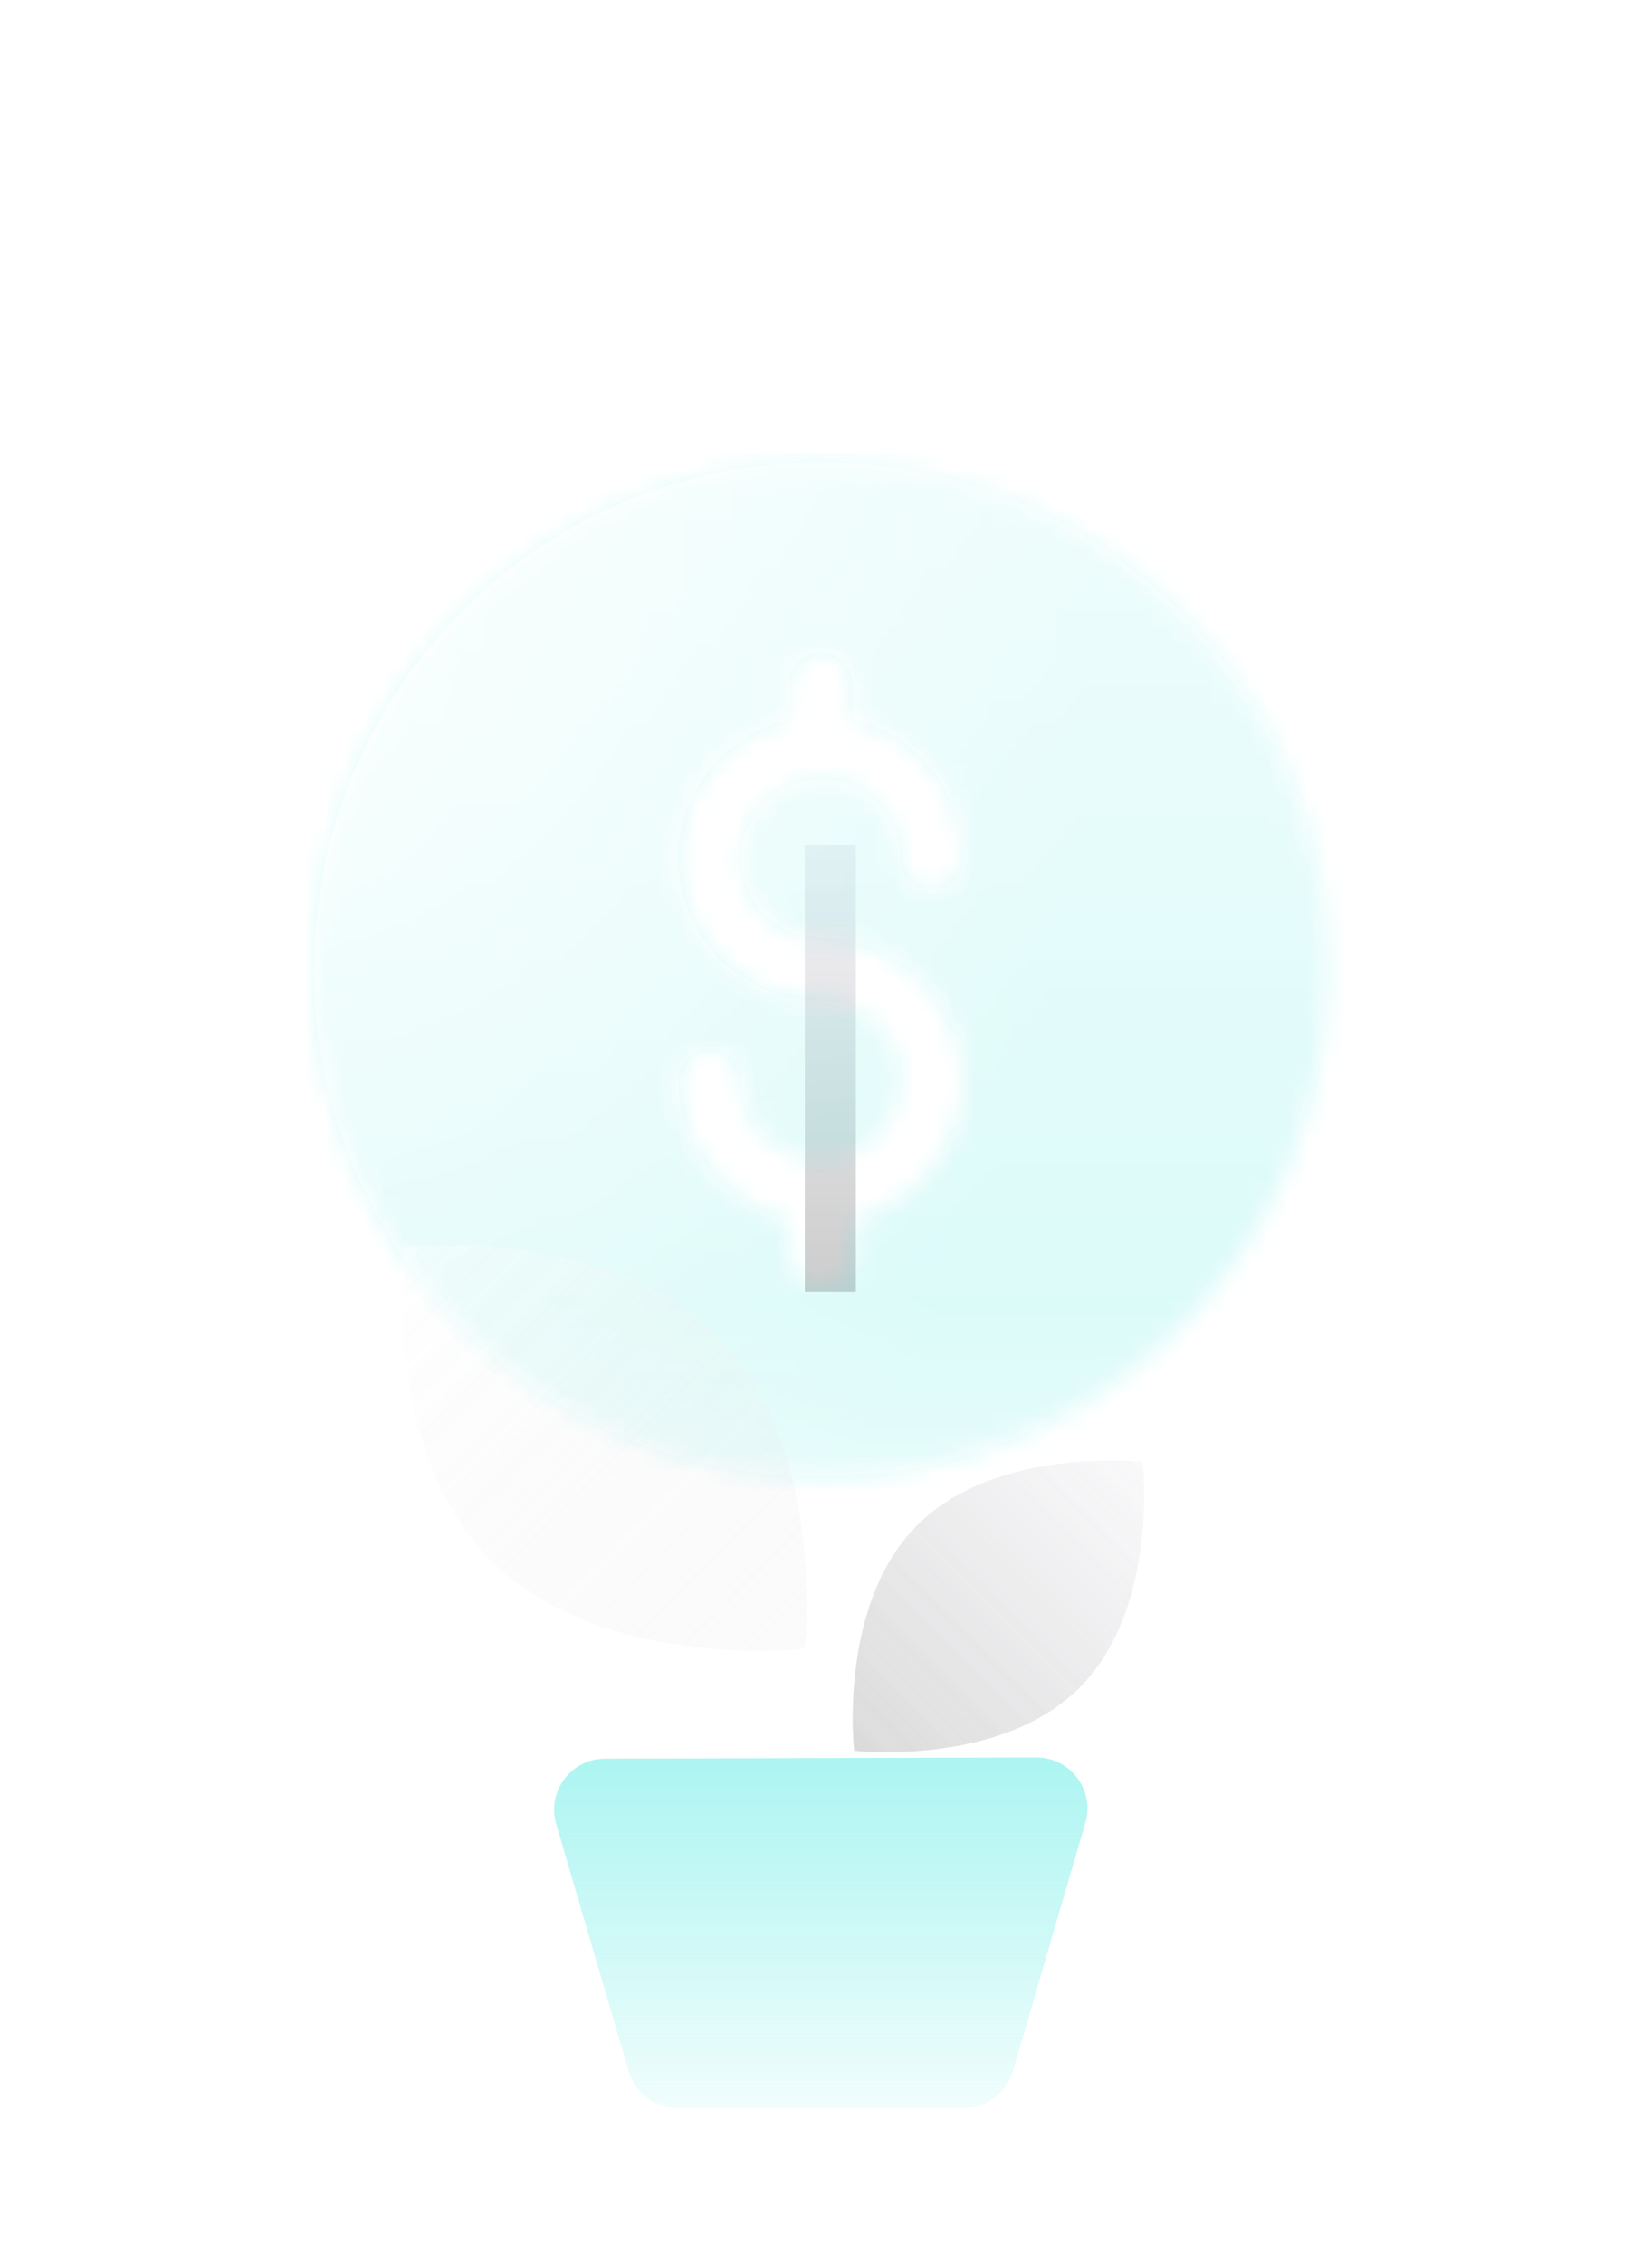 <svg width="84" height="115" viewBox="0 0 84 115" fill="none" xmlns="http://www.w3.org/2000/svg">
<g filter="url(#filter0_biii_2166_102602)">
<rect x="40.925" y="44.248" width="2.593" height="22.693" fill="url(#paint0_linear_2166_102602)"/>
</g>
<g filter="url(#filter1_ddddiii_2166_102602)">
<mask id="mask0_2166_102602" style="mask-type:alpha" maskUnits="userSpaceOnUse" x="15" y="0" width="53" height="52">
<path d="M59.959 7.707C55.091 2.839 48.619 0.158 41.735 0.158C34.851 0.158 28.378 2.839 23.511 7.707C18.643 12.575 15.962 19.047 15.962 25.931C15.962 32.815 18.643 39.287 23.511 44.155C28.378 49.023 34.851 51.704 41.735 51.704C48.619 51.704 55.091 49.023 59.959 44.155C64.827 39.287 67.508 32.815 67.508 25.931C67.508 19.047 64.827 12.575 59.959 7.707ZM41.735 24.32C45.732 24.32 48.983 27.572 48.983 31.569C48.983 34.879 46.753 37.676 43.716 38.54C43.498 38.602 43.346 38.798 43.346 39.025V40.383C43.346 41.25 42.679 41.996 41.813 42.037C40.888 42.081 40.124 41.344 40.124 40.428V39.025C40.124 38.798 39.972 38.602 39.755 38.54C36.731 37.681 34.506 34.905 34.486 31.614C34.481 30.735 35.172 29.984 36.05 29.959C36.961 29.933 37.708 30.663 37.708 31.569C37.708 33.885 39.673 35.75 42.023 35.586C44.006 35.447 45.613 33.84 45.752 31.857C45.916 29.506 44.05 27.542 41.735 27.542C37.738 27.542 34.486 24.29 34.486 20.293C34.486 16.983 36.717 14.186 39.753 13.322C39.971 13.26 40.124 13.064 40.124 12.837V11.479C40.124 10.612 40.791 9.866 41.657 9.825C42.582 9.781 43.346 10.518 43.346 11.434V12.837C43.346 13.063 43.497 13.26 43.715 13.322C46.738 14.181 48.963 16.957 48.983 20.248C48.989 21.127 48.298 21.878 47.42 21.903C46.509 21.93 45.762 21.199 45.762 20.293C45.762 17.977 43.797 16.112 41.447 16.276C39.463 16.415 37.856 18.022 37.718 20.006C37.554 22.356 39.419 24.32 41.735 24.32Z" fill="url(#paint1_linear_2166_102602)"/>
</mask>
<g mask="url(#mask0_2166_102602)">
<g clip-path="url(#clip0_2166_102602)">
<rect width="246.706" height="246.706" transform="translate(-129.923 -73.432)" fill="#EE9C2D"/>
<path d="M-94.781 -24.642C-100.26 -30.12 -109.985 -31.741 -126.357 -27.43C-109.758 -33.135 -100.163 -31.417 -94.781 -24.642ZM116.783 83.54V85.193C103.783 83.442 91.756 77.056 79.21 71.577C103.329 84.707 110.364 91.741 116.783 92.066V123.252C72.467 139.267 10.482 109.507 37.163 97.22C48.704 91.903 100.606 110.479 79.502 83.475C83.068 89.958 83.716 96.766 71.462 94.821C75.612 94.14 80.474 92.552 76.876 87.106C73.277 81.659 77.038 96.053 51.622 88.662C31.522 82.826 2.345 98.711 21.472 79.584C-20.024 109.734 62.968 145.751 110.818 132.167C105.08 133.691 95.938 134.177 85.596 133.529C96.359 133.367 106.798 131 116.751 126.948V136.868C80.701 160.501 47.083 165.948 -14.026 142.477C38.622 175.219 -22.228 159.885 -23.59 159.496C-18.759 160.826 5.263 164.23 2.994 160.015C0.724 155.801 -17.236 157.195 -31.046 151.781C-25.34 151.197 -15.258 154.99 -27.804 144.162C-3.393 164.327 -22.325 142.379 -35.714 132.492C-37.594 130.936 -39.377 129.282 -41.096 127.532C-39.345 128.958 -37.886 129.282 -36.914 128.148C-40.512 121.923 -43.657 116.055 -46.412 110.512C-45.634 111.549 -44.824 112.619 -43.949 113.656C-94.36 9.593 32.17 -31.482 37.844 -67.499C37.39 -66.073 36.677 -64.646 35.672 -63.252C37.228 -67.402 38.071 -70.417 37.584 -73.399H45.689C45.851 -72.978 46.046 -72.524 46.175 -72.07C46.597 -72.524 46.953 -72.978 47.278 -73.399H58.235C58.267 -67.142 53.729 -59.718 40.761 -50.22C50.714 -56.541 59.078 -64.225 60.958 -73.432H66.275C53.145 -59.816 34.505 -39.554 23.644 -35.696C-12.47 -18.741 -35.228 17.243 -40.642 52.547C-36.038 37.246 -27.221 21.49 -15.226 6.48C-32.861 30.567 -43.235 58.35 -40.934 82.178C-39.896 89.245 -38.016 96.021 -35.26 102.31C-26.313 120.075 -6.862 133.237 26.53 137.03C-14.091 114.759 -16.944 58.707 35.412 52.288C52.108 49.532 67.734 54.33 83.1 59.712C63.39 54.752 36.547 46.615 20.759 59.809C38.038 57.767 55.868 59.679 72.499 65.255C54.053 61.56 28.993 52.255 14.373 68.984C18.23 66.617 23.417 62.078 33.791 62.078C18.555 64.996 19.527 69.21 34.051 68.303C8.991 69.924 -15.485 88.986 8.472 115.115C32.43 141.245 56.809 141.439 48.412 146.918C33.467 156.741 -14.35 135.02 -29.295 113.559C-29.782 113.04 -30.235 112.522 -30.722 112.003C-11.206 141.796 40.956 163.062 71.916 147.923C85.013 141.504 -29.425 113.624 11.001 77.51C21.926 67.752 50.455 67.654 64.913 80.168C55.512 74.073 21.797 70.702 32.17 80.233C39.951 87.365 74.509 91.547 69.16 82.016C66.08 77.963 62.125 74.884 57.684 72.647C57.749 72.679 57.814 72.679 57.878 72.712C20.24 51.51 62.839 63.764 102.065 80.006C107.155 82.632 112.082 83.669 116.783 83.54ZM-28.063 114.824C-28.063 114.824 -14.026 131.163 9.153 139.235C27.372 145.556 43.42 144.454 43.517 143.773C43.614 143.028 24.26 143.157 1.373 133.075C-17.398 124.808 -28.063 114.824 -28.063 114.824ZM18.717 -36.345C25.2 -40.754 31.684 -45.13 38.168 -49.539C32.754 -47.367 22.704 -40.559 18.717 -36.345ZM-42.068 87.365C-42.328 84.123 -44.24 73.717 -43.981 70.345C-46.25 36.857 -30.981 0.029 2.734 -23.118C-38.956 2.785 -53.415 40.034 -42.068 87.365ZM-45.861 34.685C-41.647 26.321 -37.238 17.535 -32.764 8.652C-37.238 13.969 -46.153 31.605 -45.861 34.685ZM-1.61 143.255C-21.158 133.853 -38.989 119.427 -48.195 99.36C-44.24 116.509 -18.208 142.25 -1.61 143.255ZM80.993 80.298C83.651 84.253 85.337 85.744 89.195 92.682C102.908 117.352 27.081 87.203 35.283 107.854C40.275 120.432 75.287 126.591 85.661 126.591C57.133 121.404 38.2 113.883 40.178 105.584C43.193 93.2 132.668 136.317 80.993 80.298ZM-64.437 72.452C-64.632 66.649 -65.183 54.233 -64.113 48.462C-65.928 53.131 -65.183 65.806 -64.437 72.452ZM-41.096 127.499C-42.328 126.267 -43.495 125.003 -44.629 123.674C-43.365 125.327 -42.166 126.624 -41.096 127.499ZM-44.629 123.706C-52.28 113.689 -62.006 95.729 -64.113 77.315C-63.529 96.021 -56.916 109.474 -44.629 123.706ZM7.111 -68.861C8.764 -66.137 9.51 -63.155 9.802 -60.302C9.899 -63.479 9.121 -66.429 7.111 -68.861ZM3.058 -73.432H-0.216C3.123 -72.329 5.49 -70.773 7.078 -68.861C6.106 -70.481 4.809 -72.038 3.058 -73.432ZM-49.2 106.168C-56.657 91.061 -57.759 85.387 -59.898 74.073C-59.477 87.495 -58.278 92.228 -49.2 106.168ZM-59.25 134.372C-47.58 147.664 -19.699 155.444 -34.612 139.883C-30.398 150.581 -50.173 142.477 -59.25 134.372ZM-14.772 -64.387C-14.934 -67.531 -15.647 -70.546 -17.009 -73.432H-24.044C-21.936 -72.524 -19.959 -71.357 -18.111 -69.833C-21.353 -71.033 -24.595 -72.2 -27.966 -73.432H-31.435C-23.395 -71.454 -16.911 -68.439 -14.772 -64.387ZM116.783 -73.432V-60.691C95.192 -69.606 76.908 -62.15 66.534 -53.332C56.16 -44.514 41.637 -42.828 30.323 -35.956C42.253 -44.352 58.754 -47.821 68.609 -57.871C78.464 -67.921 74.736 -69.379 76.714 -73.432H116.783ZM100.444 -69.282C93.474 -69.185 87.509 -66.462 81.674 -63.285C87.833 -65.586 94.123 -67.596 100.444 -69.282ZM84.008 130.287C76.357 129.801 68.058 128.699 60.018 126.948C68.123 129.379 76.13 130.417 84.008 130.287ZM61.639 130.222C56.971 128.828 52.302 127.013 47.569 124.679C-0.248 98.063 41.572 91.255 61.704 94.659C49.676 89.634 14.34 83.442 24.358 108.988C22.153 106.233 17.582 102.277 18.555 94.821C12.071 112.651 40.113 125.522 61.639 130.222ZM24.714 -31.612C7.273 -21.011 -2.907 -10.345 -15.193 6.448C-2.907 -8.919 7.046 -19.163 24.714 -31.612ZM116.783 72.452V69.729C112.05 68.951 97.818 64.802 93.118 63.375C99.634 65.936 115.292 71.48 116.783 72.452ZM-11.822 -73.432H-0.572C21.537 -61.696 -7.478 -42.018 -12.308 -28.402C-3.912 -32.584 9.348 -48.21 9.802 -60.27C11.131 -46.783 2.216 -35.469 29.48 -60.075C34.148 -63.155 35.023 -68.18 33.24 -73.432H34.894C37.811 -45.519 -18.338 -31.32 -23.979 -17.574C-10.201 -20.622 -33.153 -10.15 -29.749 -7.978C-15.031 -17.639 -3.652 -31.45 11.358 -40.689C-23.654 -16.18 -61.844 28.104 -60.45 71.22C-70.662 17.405 -2.939 -40.883 -6.343 -62.344C-8.029 -72.783 -10.266 -70.676 -11.822 -73.432ZM-18.403 -28.824C-20.283 -29.31 -23.784 -26.036 -23.849 -22.567C-21.774 -24.933 -20.088 -26.878 -18.403 -28.824ZM-0.281 -60.853C-0.702 -62.15 -1.091 -63.317 -1.577 -64.841C-3.166 -62.085 -2.777 -60.853 -0.281 -60.853ZM3.221 -59.492C2.248 -61.145 2.572 -64.938 0.757 -64.257C1.47 -62.798 -0.961 -60.302 3.221 -59.492ZM-8.094 -72.556C-4.949 -61.891 -3.393 -72.621 3.642 -65.554C2.994 -69.477 -2.485 -73.075 -8.094 -72.556ZM-78.701 120.756C-70.24 137.03 -64.664 146.853 -39.475 152.526C-54.841 145.816 -66.771 137.192 -78.701 120.756ZM-129.923 122.799V125.554C-115.367 141.634 -100.065 160.177 -83.175 167.569C-79.998 169.579 -76.789 171.491 -73.547 173.274H-68.943C-80.322 167.796 -90.567 161.215 -99.157 153.596C-109.369 146.723 -119.516 134.307 -129.923 122.799ZM-129.923 -31.32V-33.784C-53.415 -64.354 -81.295 23.176 -84.861 44.864C-88.427 66.552 -79.998 108.437 -73.19 98.29C-66.382 88.143 -90.048 74.073 -44.565 -14.008C-64.405 13.937 -76.756 63.051 -81.846 63.181C-86.936 63.31 -84.213 46.517 -81.295 40.034C-84.861 104.547 -31.241 -82.444 -127.005 -41.629C-127.783 -41.208 -128.756 -40.786 -129.923 -40.332V-48.21C-101.654 -62.863 -85.185 -71.681 -61.682 -71.681C-38.178 -71.681 -19.537 -66.721 -14.934 -59.751C-19.57 -16.926 -110.407 48.3 -48.649 127.661C-35.552 142.152 -41.744 143.125 -55.684 132.427C-69.624 121.729 -84.439 96.734 -90.275 66.487C-89.853 84.48 -87.357 102.277 -79.609 117.125C-87.811 105.844 -91.345 96.442 -93.517 75.111C-95.689 53.779 -89.14 22.819 -88.492 -1.235C-87.454 6.318 -87.487 11.019 -87.779 17.665C-72.996 -33.233 -101.751 -42.018 -129.923 -31.32ZM-95.267 -60.886C-100.422 -59.881 -110.601 -56.444 -114.427 -53.332C-108.04 -55.861 -101.654 -58.357 -95.267 -60.886ZM-28.323 -61.404C-23.557 -56.866 -25.049 -49.247 -27.707 -42.958C-27.35 -43.477 -26.961 -44.028 -26.54 -44.579C-22.131 -50.933 -23.59 -57.449 -28.323 -61.404ZM-28.647 -57.384C-28.258 -52.068 -28.841 -47.4 -30.56 -42.05C-26.151 -48.599 -25.47 -54.045 -28.647 -57.384ZM-59.153 -66.364C-53.998 -66.364 -48.876 -66.364 -43.722 -66.364C-48.098 -66.786 -54.712 -66.786 -59.153 -66.364ZM-29.814 -55.99C-34.904 -68.018 -55.392 -65.748 -66.382 -64.03C-54.322 -64.063 -38.048 -66.915 -29.814 -55.99ZM-31.694 -42.602C-35.196 -35.34 -42.392 -31.158 -46.542 -24.48C-42.068 -24.739 -32.181 -37.577 -31.694 -42.602ZM108.776 12.381C102.292 5.411 101.968 4.146 105.372 -0.392C98.694 2.914 104.302 9.787 108.776 12.381ZM94.349 -62.571C101.806 -62.96 109.359 -60.95 116.783 -59.232V-59.524C109.489 -62.377 102.26 -65.295 94.349 -62.571ZM116.783 58.772V54.881C108.581 52.385 100.574 50.148 92.502 49.208C100.152 51.672 108.484 57.28 116.783 58.772ZM-129.923 136.22C-116.955 149.122 -103.923 162.09 -90.08 173.274H-83.467C-99.741 159.334 -114.719 142.25 -129.923 129.412V136.22ZM-129.923 138.554V153.856C-120.586 158.491 -110.342 164.91 -99.157 173.274H-94.133C-106.517 165.397 -118.252 151.327 -129.923 138.554ZM116.783 15.882V-3.083C114.708 -1.884 112.471 -0.717 110.072 0.418C107.998 6.383 111.304 11.992 116.783 15.882ZM100.639 -0.425C93.15 3.238 98.629 6.967 102.162 10.922C99.083 4.892 95.679 4.276 100.639 -0.425ZM81.641 -44.806C98.305 -49.442 106.053 -45.001 116.783 -39.489V-40.267C105.761 -45.649 100.25 -51.387 81.641 -44.806ZM116.783 -15.143V-15.175C116.653 -15.111 116.524 -15.046 116.394 -14.981C116.524 -15.046 116.653 -15.111 116.783 -15.143ZM114.644 173.274C115.357 172.885 116.07 172.529 116.783 172.14V170.357C115.357 171.362 113.898 172.302 112.439 173.274H114.644ZM-129.501 -73.432C-129.599 -73.399 -129.696 -73.367 -129.761 -73.334C-129.664 -73.367 -129.566 -73.399 -129.469 -73.432H-129.501ZM-129.923 -73.302C-129.858 -73.302 -129.826 -73.334 -129.761 -73.334C-129.826 -73.334 -129.858 -73.302 -129.923 -73.302ZM-119.16 -73.432C-123.18 -71.843 -126.778 -70.579 -129.923 -69.606V-59.167C-116.113 -64.743 -101.913 -69.477 -88.297 -73.432H-119.16ZM-30.625 173.274H-25.178C-32.829 170.486 -53.22 159.043 -55.781 157.616C-46.153 164.456 -37.335 169.806 -30.625 173.274ZM-129.923 -16.116V-21.627C-60.061 -39.457 -127.005 87.268 -73.255 144.195C-122.791 112.976 -101.719 45.545 -106.549 -0.522C-108.138 -15.726 -118.252 -17.282 -129.923 -16.116ZM-111.444 -17.996C-94.911 0.159 -105.771 38.089 -104.766 65.353C-104.863 45.804 -83.888 -11.836 -111.444 -17.996ZM63.163 173.274C80.831 168.671 97.559 161.344 111.92 151.132C113.574 149.511 115.195 147.923 116.751 146.399V140.24C93.896 154.439 70.262 166.499 46.856 173.274H63.163ZM-71.407 146.043C-67.614 149.738 -63.076 153.013 -57.629 155.768L-71.407 146.043ZM73.342 54.946C54.053 41.46 102.13 66.909 116.783 68.594V62.921C93.377 56.34 32.981 37.57 73.342 54.946ZM-104.798 113.073C-100.746 123.025 -96.532 138.586 -70.921 152.202C-90.696 135.993 -97.504 125.619 -104.798 113.073ZM-122.142 76.343C-121.17 89.958 -113.876 99.133 -107.23 107.14C-123.698 58.123 -90.826 -12.744 -129.923 -13.489V-9.145C-126.778 -9.599 -126.357 -13.133 -120.359 -10.183C-105.187 -1.819 -110.666 23.727 -114.297 36.176C-115.14 24.473 -108.786 7.647 -119.873 -0.36C-130.571 -3.829 -117.896 13.159 -119.97 18.378C-122.24 11.408 -125.676 6.869 -129.923 4.211V12.316C-117.928 23.695 -120.781 55.432 -120.359 69.048C-125.222 59.355 -127.135 48.203 -129.923 37.57V88.856C-122.791 101.791 -116.858 115.699 -112.417 126.235C-118.382 118.746 -124.055 109.604 -129.923 100.624V116.477C-114.848 130.936 -99.514 149.933 -82.883 162.544C-91.345 157.454 -99.417 151.619 -107.003 145.038C-96.629 154.698 -85.12 162.706 -72.866 169.19C-71.148 170.162 -69.43 171.037 -67.679 171.816C-66.674 172.302 -65.701 172.756 -64.697 173.242H-32.894C-100.422 157.713 -124.412 94.173 -122.142 76.343ZM108.387 173.274C111.24 171.913 114.06 170.454 116.783 168.898V151.619C101.319 161.215 86.407 168.314 72.078 173.274H108.387ZM91.432 72.225C100.93 77.25 109.003 81.205 116.783 81.108V72.841C115.973 72.809 113.639 72.225 109.262 70.896C125.893 86.684 102.973 78.19 91.432 72.225ZM-129.923 173.274H-109.305C-116.242 169.287 -123.18 165.235 -129.923 161.668V173.274ZM-17.43 37.375C-17.43 37.343 -17.398 37.31 -17.398 37.278C-17.398 37.31 -17.398 37.343 -17.43 37.375ZM-17.041 36.597C-17.171 36.824 -17.268 37.051 -17.398 37.278C-17.268 37.051 -17.171 36.824 -17.041 36.597ZM-16.911 36.37C-16.944 36.435 -16.976 36.468 -17.009 36.532C-16.976 36.468 -16.944 36.435 -16.911 36.37ZM-17.009 36.532C-17.009 36.565 -17.041 36.565 -17.041 36.597C-17.041 36.565 -17.009 36.565 -17.009 36.532ZM-14.512 38.413C-34.288 57.864 -25.211 105.195 -18.986 89.699C-6.829 59.517 21.797 32.253 57.781 47.814C39.303 37.116 73.31 43.794 93.993 47.393C71.235 42.173 47.602 35.074 25.103 42.076C32.138 38.834 36.288 37.473 44.165 37.44C25.719 35.56 10.482 39.709 -5.241 51.704C-20.964 63.699 1.697 23.824 -1.545 21.879C-4.56 20.064 -12.892 28.622 -16.911 36.37C-11.692 26.483 -4.43 28.493 -14.512 38.413ZM-17.754 38.089C-17.657 37.829 -17.527 37.602 -17.43 37.375C-17.527 37.602 -17.657 37.862 -17.754 38.089ZM50.973 37.44C70.651 39.45 82.582 44.702 101.546 46.842C82.225 42.789 69.776 37.31 50.973 37.44ZM91.432 72.225C90.913 71.966 90.427 71.674 89.908 71.415C90.362 71.707 90.881 71.966 91.432 72.225ZM-98.153 -68.698C-95.138 -69.801 -92.123 -70.903 -89.108 -72.005C-92.641 -73.172 -95.429 -70.319 -98.153 -68.698ZM-76.043 -73.432H-81.392C-103.242 -64.322 -146.1 -48.048 -76.043 -73.432ZM10.418 157.875C25.33 164.716 10.158 166.499 1.891 166.272C14.308 168.185 28.767 163.516 10.418 157.875ZM26.4 161.344C35.834 167.958 23.126 168.606 17.225 169.254C23.774 168.833 42.123 167.925 26.4 161.344ZM44.133 160.955C64.913 169.741 43.128 171.329 31.522 173.274H35.769C49.19 171.783 69.225 167.18 44.133 160.955ZM116.783 50.245V49.014C113.347 48.981 109.846 48.754 106.279 48.365C109.846 49.078 113.347 49.727 116.783 50.245ZM-26.831 109.085C-22.617 116.218 -14.512 121.729 -10.946 122.377C-15.485 120.108 -21.969 114.921 -26.831 109.085ZM10.126 130.806C-30.981 88.727 8.181 50.408 36.061 45.545C16.934 46.193 -22.941 75.37 -13.216 103.574C-20.024 102.829 -27.804 91.579 -29.944 80.395C-28.453 97.091 -16.782 114.921 10.126 130.806ZM-14.512 115.245C-27.48 103.574 -33.186 85.939 -33.25 74.268C-34.644 86.425 -31.694 102.277 -14.512 115.245ZM116.783 52.288V51.413C114.417 51.186 112.018 50.894 109.586 50.505C112.18 51.088 114.579 51.672 116.783 52.288ZM116.783 -56.671V-50.22C108.484 -53.202 108.03 -56.574 87.088 -53.3C66.145 -50.025 7.694 -19.908 -5.014 3.368C16.285 -22.534 100.963 -64.29 116.783 -33.978V-18.936C95.419 -5.061 30.809 0.775 37.746 12.932C40.826 16.887 50.325 20.939 59.402 14.78C41.572 10.889 73.504 -0.717 78.367 -2.759C38.622 15.298 72.694 12.186 90.265 14.261C107.836 16.336 109.359 20.193 116.783 22.982V23.792C100.866 19.48 98.305 14.488 67.831 15.622C102.195 17.697 86.31 28.72 116.783 29.465V43.989C84.04 44.281 74.639 34.814 50.26 34.814C25.881 34.814 11.293 36.759 1.47 42.724C-15.809 53.974 9.153 17.665 11.487 12.283C26.692 -20.946 -28.647 34.36 -33.25 74.268C-33.413 40.131 -3.166 -2.759 31.846 -4.704C42.869 -5.352 -23.914 48.462 9.477 38.413C-17.754 36.792 73.342 -11.512 45.819 -11.058C-1.156 -10.28 -22.552 25.705 -35.682 58.058C-40.253 6.545 64.913 -65.586 116.783 -56.671ZM60.472 17.016C63.455 18.897 69.679 18.086 74.412 18.508C69.776 17.697 65.205 15.882 60.472 17.016ZM33.629 33.291C23.32 32.61 1.373 39.385 17.906 23.824C-2.193 40.682 22.056 34.555 33.629 33.291Z" fill="#02C9BF"/>
<rect x="-129.923" y="-73.432" width="246.706" height="246.706" fill="#42E8E0"/>
</g>
<path d="M59.959 7.707C55.091 2.839 48.619 0.158 41.735 0.158C34.851 0.158 28.378 2.839 23.511 7.707C18.643 12.575 15.962 19.047 15.962 25.931C15.962 32.815 18.643 39.287 23.511 44.155C28.378 49.023 34.851 51.704 41.735 51.704C48.619 51.704 55.091 49.023 59.959 44.155C64.827 39.287 67.508 32.815 67.508 25.931C67.508 19.047 64.827 12.575 59.959 7.707ZM41.735 24.32C45.732 24.32 48.983 27.572 48.983 31.569C48.983 34.879 46.753 37.676 43.716 38.54C43.498 38.602 43.346 38.798 43.346 39.025V40.383C43.346 41.25 42.679 41.996 41.813 42.037C40.888 42.081 40.124 41.344 40.124 40.428V39.025C40.124 38.798 39.972 38.602 39.755 38.54C36.731 37.681 34.506 34.905 34.486 31.614C34.481 30.735 35.172 29.984 36.05 29.959C36.961 29.933 37.708 30.663 37.708 31.569C37.708 33.885 39.673 35.75 42.023 35.586C44.006 35.447 45.613 33.84 45.752 31.857C45.916 29.506 44.05 27.542 41.735 27.542C37.738 27.542 34.486 24.29 34.486 20.293C34.486 16.983 36.717 14.186 39.753 13.322C39.971 13.26 40.124 13.064 40.124 12.837V11.479C40.124 10.612 40.791 9.866 41.657 9.825C42.582 9.781 43.346 10.518 43.346 11.434V12.837C43.346 13.063 43.497 13.26 43.715 13.322C46.738 14.181 48.963 16.957 48.983 20.248C48.989 21.127 48.298 21.878 47.42 21.903C46.509 21.93 45.762 21.199 45.762 20.293C45.762 17.977 43.797 16.112 41.447 16.276C39.463 16.415 37.856 18.022 37.718 20.006C37.554 22.356 39.419 24.32 41.735 24.32Z" fill="url(#paint2_linear_2166_102602)"/>
<path d="M59.959 7.707C55.091 2.839 48.619 0.158 41.735 0.158C34.851 0.158 28.378 2.839 23.511 7.707C18.643 12.575 15.962 19.047 15.962 25.931C15.962 32.815 18.643 39.287 23.511 44.155C28.378 49.023 34.851 51.704 41.735 51.704C48.619 51.704 55.091 49.023 59.959 44.155C64.827 39.287 67.508 32.815 67.508 25.931C67.508 19.047 64.827 12.575 59.959 7.707ZM41.735 24.32C45.732 24.32 48.983 27.572 48.983 31.569C48.983 34.879 46.753 37.676 43.716 38.54C43.498 38.602 43.346 38.798 43.346 39.025V40.383C43.346 41.25 42.679 41.996 41.813 42.037C40.888 42.081 40.124 41.344 40.124 40.428V39.025C40.124 38.798 39.972 38.602 39.755 38.54C36.731 37.681 34.506 34.905 34.486 31.614C34.481 30.735 35.172 29.984 36.05 29.959C36.961 29.933 37.708 30.663 37.708 31.569C37.708 33.885 39.673 35.75 42.023 35.586C44.006 35.447 45.613 33.84 45.752 31.857C45.916 29.506 44.05 27.542 41.735 27.542C37.738 27.542 34.486 24.29 34.486 20.293C34.486 16.983 36.717 14.186 39.753 13.322C39.971 13.26 40.124 13.064 40.124 12.837V11.479C40.124 10.612 40.791 9.866 41.657 9.825C42.582 9.781 43.346 10.518 43.346 11.434V12.837C43.346 13.063 43.497 13.26 43.715 13.322C46.738 14.181 48.963 16.957 48.983 20.248C48.989 21.127 48.298 21.878 47.42 21.903C46.509 21.93 45.762 21.199 45.762 20.293C45.762 17.977 43.797 16.112 41.447 16.276C39.463 16.415 37.856 18.022 37.718 20.006C37.554 22.356 39.419 24.32 41.735 24.32Z" fill="url(#paint3_radial_2166_102602)"/>
</g>
</g>
<g filter="url(#filter2_ddddd_2166_102602)">
<g opacity="0.78" filter="url(#filter3_biii_2166_102602)">
<path d="M54.892 61.781C50.841 65.833 43.431 64.991 43.431 64.991C43.431 64.991 42.589 57.58 46.64 53.529C50.691 49.478 58.102 50.32 58.102 50.32C58.102 50.32 58.944 57.73 54.892 61.781Z" fill="url(#paint4_linear_2166_102602)"/>
<path d="M54.892 61.781C50.841 65.833 43.431 64.991 43.431 64.991C43.431 64.991 42.589 57.58 46.64 53.529C50.691 49.478 58.102 50.32 58.102 50.32C58.102 50.32 58.944 57.73 54.892 61.781Z" fill="url(#paint5_linear_2166_102602)"/>
</g>
<g opacity="0.78" filter="url(#filter4_biii_2166_102602)">
<path d="M24.983 55.341C30.616 60.974 40.92 59.803 40.92 59.803C40.92 59.803 42.09 49.499 36.457 43.867C30.824 38.233 20.521 39.404 20.521 39.404C20.521 39.404 19.35 49.708 24.983 55.341Z" fill="url(#paint6_linear_2166_102602)"/>
</g>
</g>
<g filter="url(#filter5_ddddd_2166_102602)">
<g filter="url(#filter6_biii_2166_102602)">
<path d="M34.457 83.15C33.306 83.15 32.292 82.391 31.968 81.286L28.281 68.718C27.794 67.06 29.034 65.4 30.762 65.394L52.691 65.33C54.424 65.325 55.674 66.987 55.189 68.65L51.5 81.283C51.177 82.389 50.163 83.15 49.01 83.15H34.457Z" fill="url(#paint7_linear_2166_102602)"/>
</g>
</g>
<defs>
<filter id="filter0_biii_2166_102602" x="37.683" y="41.006" width="9.077" height="29.177" filterUnits="userSpaceOnUse" color-interpolation-filters="sRGB">
<feFlood flood-opacity="0" result="BackgroundImageFix"/>
<feGaussianBlur in="BackgroundImage" stdDeviation="1.621"/>
<feComposite in2="SourceAlpha" operator="in" result="effect1_backgroundBlur_2166_102602"/>
<feBlend mode="normal" in="SourceGraphic" in2="effect1_backgroundBlur_2166_102602" result="shape"/>
<feColorMatrix in="SourceAlpha" type="matrix" values="0 0 0 0 0 0 0 0 0 0 0 0 0 0 0 0 0 0 127 0" result="hardAlpha"/>
<feOffset dy="-1.297"/>
<feGaussianBlur stdDeviation="0.162"/>
<feComposite in2="hardAlpha" operator="arithmetic" k2="-1" k3="1"/>
<feColorMatrix type="matrix" values="0 0 0 0 0.921 0 0 0 0 0.921 0 0 0 0 0.921 0 0 0 0.1 0"/>
<feBlend mode="normal" in2="shape" result="effect2_innerShadow_2166_102602"/>
<feColorMatrix in="SourceAlpha" type="matrix" values="0 0 0 0 0 0 0 0 0 0 0 0 0 0 0 0 0 0 127 0" result="hardAlpha"/>
<feOffset dx="-0.324"/>
<feGaussianBlur stdDeviation="0.162"/>
<feComposite in2="hardAlpha" operator="arithmetic" k2="-1" k3="1"/>
<feColorMatrix type="matrix" values="0 0 0 0 0.921 0 0 0 0 0.921 0 0 0 0 0.921 0 0 0 0.1 0"/>
<feBlend mode="normal" in2="effect2_innerShadow_2166_102602" result="effect3_innerShadow_2166_102602"/>
<feColorMatrix in="SourceAlpha" type="matrix" values="0 0 0 0 0 0 0 0 0 0 0 0 0 0 0 0 0 0 127 0" result="hardAlpha"/>
<feOffset dx="0.324"/>
<feGaussianBlur stdDeviation="0.162"/>
<feComposite in2="hardAlpha" operator="arithmetic" k2="-1" k3="1"/>
<feColorMatrix type="matrix" values="0 0 0 0 0.921 0 0 0 0 0.921 0 0 0 0 0.921 0 0 0 0.1 0"/>
<feBlend mode="normal" in2="effect3_innerShadow_2166_102602" result="effect4_innerShadow_2166_102602"/>
</filter>
<filter id="filter1_ddddiii_2166_102602" x="0.401" y="-0.166" width="82.668" height="82.992" filterUnits="userSpaceOnUse" color-interpolation-filters="sRGB">
<feFlood flood-opacity="0" result="BackgroundImageFix"/>
<feColorMatrix in="SourceAlpha" type="matrix" values="0 0 0 0 0 0 0 0 0 0 0 0 0 0 0 0 0 0 127 0" result="hardAlpha"/>
<feOffset dy="1.297"/>
<feGaussianBlur stdDeviation="0.648"/>
<feColorMatrix type="matrix" values="0 0 0 0 0 0 0 0 0 0 0 0 0 0 0 0 0 0 0.1 0"/>
<feBlend mode="normal" in2="BackgroundImageFix" result="effect1_dropShadow_2166_102602"/>
<feColorMatrix in="SourceAlpha" type="matrix" values="0 0 0 0 0 0 0 0 0 0 0 0 0 0 0 0 0 0 127 0" result="hardAlpha"/>
<feOffset dy="2.593"/>
<feGaussianBlur stdDeviation="1.297"/>
<feColorMatrix type="matrix" values="0 0 0 0 0 0 0 0 0 0 0 0 0 0 0 0 0 0 0.1 0"/>
<feBlend mode="normal" in2="effect1_dropShadow_2166_102602" result="effect2_dropShadow_2166_102602"/>
<feColorMatrix in="SourceAlpha" type="matrix" values="0 0 0 0 0 0 0 0 0 0 0 0 0 0 0 0 0 0 127 0" result="hardAlpha"/>
<feOffset dy="5.187"/>
<feGaussianBlur stdDeviation="2.593"/>
<feColorMatrix type="matrix" values="0 0 0 0 0 0 0 0 0 0 0 0 0 0 0 0 0 0 0.1 0"/>
<feBlend mode="normal" in2="effect2_dropShadow_2166_102602" result="effect3_dropShadow_2166_102602"/>
<feColorMatrix in="SourceAlpha" type="matrix" values="0 0 0 0 0 0 0 0 0 0 0 0 0 0 0 0 0 0 127 0" result="hardAlpha"/>
<feOffset dy="15.561"/>
<feGaussianBlur stdDeviation="7.78"/>
<feColorMatrix type="matrix" values="0 0 0 0 0 0 0 0 0 0 0 0 0 0 0 0 0 0 0.1 0"/>
<feBlend mode="normal" in2="effect3_dropShadow_2166_102602" result="effect4_dropShadow_2166_102602"/>
<feBlend mode="normal" in="SourceGraphic" in2="effect4_dropShadow_2166_102602" result="shape"/>
<feColorMatrix in="SourceAlpha" type="matrix" values="0 0 0 0 0 0 0 0 0 0 0 0 0 0 0 0 0 0 127 0" result="hardAlpha"/>
<feOffset dy="-1.297"/>
<feGaussianBlur stdDeviation="0.162"/>
<feComposite in2="hardAlpha" operator="arithmetic" k2="-1" k3="1"/>
<feColorMatrix type="matrix" values="0 0 0 0 0 0 0 0 0 0 0 0 0 0 0 0 0 0 0.4 0"/>
<feBlend mode="normal" in2="shape" result="effect5_innerShadow_2166_102602"/>
<feColorMatrix in="SourceAlpha" type="matrix" values="0 0 0 0 0 0 0 0 0 0 0 0 0 0 0 0 0 0 127 0" result="hardAlpha"/>
<feOffset dx="-0.324"/>
<feGaussianBlur stdDeviation="0.162"/>
<feComposite in2="hardAlpha" operator="arithmetic" k2="-1" k3="1"/>
<feColorMatrix type="matrix" values="0 0 0 0 1 0 0 0 0 1 0 0 0 0 1 0 0 0 0.3 0"/>
<feBlend mode="normal" in2="effect5_innerShadow_2166_102602" result="effect6_innerShadow_2166_102602"/>
<feColorMatrix in="SourceAlpha" type="matrix" values="0 0 0 0 0 0 0 0 0 0 0 0 0 0 0 0 0 0 127 0" result="hardAlpha"/>
<feOffset dx="0.324"/>
<feGaussianBlur stdDeviation="0.162"/>
<feComposite in2="hardAlpha" operator="arithmetic" k2="-1" k3="1"/>
<feColorMatrix type="matrix" values="0 0 0 0 1 0 0 0 0 1 0 0 0 0 1 0 0 0 0.3 0"/>
<feBlend mode="normal" in2="effect6_innerShadow_2166_102602" result="effect7_innerShadow_2166_102602"/>
</filter>
<filter id="filter2_ddddd_2166_102602" x="4.859" y="39.304" width="68.877" height="56.882" filterUnits="userSpaceOnUse" color-interpolation-filters="sRGB">
<feFlood flood-opacity="0" result="BackgroundImageFix"/>
<feColorMatrix in="SourceAlpha" type="matrix" values="0 0 0 0 0 0 0 0 0 0 0 0 0 0 0 0 0 0 127 0" result="hardAlpha"/>
<feOffset dy="0.648"/>
<feGaussianBlur stdDeviation="0.324"/>
<feColorMatrix type="matrix" values="0 0 0 0 0 0 0 0 0 0 0 0 0 0 0 0 0 0 0.1 0"/>
<feBlend mode="normal" in2="BackgroundImageFix" result="effect1_dropShadow_2166_102602"/>
<feColorMatrix in="SourceAlpha" type="matrix" values="0 0 0 0 0 0 0 0 0 0 0 0 0 0 0 0 0 0 127 0" result="hardAlpha"/>
<feOffset dy="1.297"/>
<feGaussianBlur stdDeviation="0.648"/>
<feColorMatrix type="matrix" values="0 0 0 0 0 0 0 0 0 0 0 0 0 0 0 0 0 0 0.1 0"/>
<feBlend mode="normal" in2="effect1_dropShadow_2166_102602" result="effect2_dropShadow_2166_102602"/>
<feColorMatrix in="SourceAlpha" type="matrix" values="0 0 0 0 0 0 0 0 0 0 0 0 0 0 0 0 0 0 127 0" result="hardAlpha"/>
<feOffset dy="2.593"/>
<feGaussianBlur stdDeviation="1.297"/>
<feColorMatrix type="matrix" values="0 0 0 0 0 0 0 0 0 0 0 0 0 0 0 0 0 0 0.1 0"/>
<feBlend mode="normal" in2="effect2_dropShadow_2166_102602" result="effect3_dropShadow_2166_102602"/>
<feColorMatrix in="SourceAlpha" type="matrix" values="0 0 0 0 0 0 0 0 0 0 0 0 0 0 0 0 0 0 127 0" result="hardAlpha"/>
<feOffset dy="5.187"/>
<feGaussianBlur stdDeviation="2.593"/>
<feColorMatrix type="matrix" values="0 0 0 0 0 0 0 0 0 0 0 0 0 0 0 0 0 0 0.1 0"/>
<feBlend mode="normal" in2="effect3_dropShadow_2166_102602" result="effect4_dropShadow_2166_102602"/>
<feColorMatrix in="SourceAlpha" type="matrix" values="0 0 0 0 0 0 0 0 0 0 0 0 0 0 0 0 0 0 127 0" result="hardAlpha"/>
<feOffset dy="15.561"/>
<feGaussianBlur stdDeviation="7.78"/>
<feColorMatrix type="matrix" values="0 0 0 0 0 0 0 0 0 0 0 0 0 0 0 0 0 0 0.1 0"/>
<feBlend mode="normal" in2="effect4_dropShadow_2166_102602" result="effect5_dropShadow_2166_102602"/>
<feBlend mode="normal" in="SourceGraphic" in2="effect5_dropShadow_2166_102602" result="shape"/>
</filter>
<filter id="filter3_biii_2166_102602" x="40.117" y="47.005" width="21.3" height="21.3" filterUnits="userSpaceOnUse" color-interpolation-filters="sRGB">
<feFlood flood-opacity="0" result="BackgroundImageFix"/>
<feGaussianBlur in="BackgroundImage" stdDeviation="1.621"/>
<feComposite in2="SourceAlpha" operator="in" result="effect1_backgroundBlur_2166_102602"/>
<feBlend mode="normal" in="SourceGraphic" in2="effect1_backgroundBlur_2166_102602" result="shape"/>
<feColorMatrix in="SourceAlpha" type="matrix" values="0 0 0 0 0 0 0 0 0 0 0 0 0 0 0 0 0 0 127 0" result="hardAlpha"/>
<feOffset dy="-1.297"/>
<feGaussianBlur stdDeviation="0.162"/>
<feComposite in2="hardAlpha" operator="arithmetic" k2="-1" k3="1"/>
<feColorMatrix type="matrix" values="0 0 0 0 0.921 0 0 0 0 0.921 0 0 0 0 0.921 0 0 0 0.1 0"/>
<feBlend mode="normal" in2="shape" result="effect2_innerShadow_2166_102602"/>
<feColorMatrix in="SourceAlpha" type="matrix" values="0 0 0 0 0 0 0 0 0 0 0 0 0 0 0 0 0 0 127 0" result="hardAlpha"/>
<feOffset dx="-0.324"/>
<feGaussianBlur stdDeviation="0.162"/>
<feComposite in2="hardAlpha" operator="arithmetic" k2="-1" k3="1"/>
<feColorMatrix type="matrix" values="0 0 0 0 0.921 0 0 0 0 0.921 0 0 0 0 0.921 0 0 0 0.1 0"/>
<feBlend mode="normal" in2="effect2_innerShadow_2166_102602" result="effect3_innerShadow_2166_102602"/>
<feColorMatrix in="SourceAlpha" type="matrix" values="0 0 0 0 0 0 0 0 0 0 0 0 0 0 0 0 0 0 127 0" result="hardAlpha"/>
<feOffset dx="0.324"/>
<feGaussianBlur stdDeviation="0.162"/>
<feComposite in2="hardAlpha" operator="arithmetic" k2="-1" k3="1"/>
<feColorMatrix type="matrix" values="0 0 0 0 0.921 0 0 0 0 0.921 0 0 0 0 0.921 0 0 0 0.1 0"/>
<feBlend mode="normal" in2="effect3_innerShadow_2166_102602" result="effect4_innerShadow_2166_102602"/>
</filter>
<filter id="filter4_biii_2166_102602" x="17.178" y="36.062" width="27.084" height="27.084" filterUnits="userSpaceOnUse" color-interpolation-filters="sRGB">
<feFlood flood-opacity="0" result="BackgroundImageFix"/>
<feGaussianBlur in="BackgroundImage" stdDeviation="1.621"/>
<feComposite in2="SourceAlpha" operator="in" result="effect1_backgroundBlur_2166_102602"/>
<feBlend mode="normal" in="SourceGraphic" in2="effect1_backgroundBlur_2166_102602" result="shape"/>
<feColorMatrix in="SourceAlpha" type="matrix" values="0 0 0 0 0 0 0 0 0 0 0 0 0 0 0 0 0 0 127 0" result="hardAlpha"/>
<feOffset dy="-1.297"/>
<feGaussianBlur stdDeviation="0.162"/>
<feComposite in2="hardAlpha" operator="arithmetic" k2="-1" k3="1"/>
<feColorMatrix type="matrix" values="0 0 0 0 0.921 0 0 0 0 0.921 0 0 0 0 0.921 0 0 0 0.1 0"/>
<feBlend mode="normal" in2="shape" result="effect2_innerShadow_2166_102602"/>
<feColorMatrix in="SourceAlpha" type="matrix" values="0 0 0 0 0 0 0 0 0 0 0 0 0 0 0 0 0 0 127 0" result="hardAlpha"/>
<feOffset dx="-0.324"/>
<feGaussianBlur stdDeviation="0.162"/>
<feComposite in2="hardAlpha" operator="arithmetic" k2="-1" k3="1"/>
<feColorMatrix type="matrix" values="0 0 0 0 0.921 0 0 0 0 0.921 0 0 0 0 0.921 0 0 0 0.1 0"/>
<feBlend mode="normal" in2="effect2_innerShadow_2166_102602" result="effect3_innerShadow_2166_102602"/>
<feColorMatrix in="SourceAlpha" type="matrix" values="0 0 0 0 0 0 0 0 0 0 0 0 0 0 0 0 0 0 127 0" result="hardAlpha"/>
<feOffset dx="0.324"/>
<feGaussianBlur stdDeviation="0.162"/>
<feComposite in2="hardAlpha" operator="arithmetic" k2="-1" k3="1"/>
<feColorMatrix type="matrix" values="0 0 0 0 0.921 0 0 0 0 0.921 0 0 0 0 0.921 0 0 0 0.1 0"/>
<feBlend mode="normal" in2="effect3_innerShadow_2166_102602" result="effect4_innerShadow_2166_102602"/>
</filter>
<filter id="filter5_ddddd_2166_102602" x="12.613" y="65.329" width="58.242" height="48.942" filterUnits="userSpaceOnUse" color-interpolation-filters="sRGB">
<feFlood flood-opacity="0" result="BackgroundImageFix"/>
<feColorMatrix in="SourceAlpha" type="matrix" values="0 0 0 0 0 0 0 0 0 0 0 0 0 0 0 0 0 0 127 0" result="hardAlpha"/>
<feOffset dy="0.648"/>
<feGaussianBlur stdDeviation="0.324"/>
<feColorMatrix type="matrix" values="0 0 0 0 0 0 0 0 0 0 0 0 0 0 0 0 0 0 0.1 0"/>
<feBlend mode="normal" in2="BackgroundImageFix" result="effect1_dropShadow_2166_102602"/>
<feColorMatrix in="SourceAlpha" type="matrix" values="0 0 0 0 0 0 0 0 0 0 0 0 0 0 0 0 0 0 127 0" result="hardAlpha"/>
<feOffset dy="1.297"/>
<feGaussianBlur stdDeviation="0.648"/>
<feColorMatrix type="matrix" values="0 0 0 0 0 0 0 0 0 0 0 0 0 0 0 0 0 0 0.1 0"/>
<feBlend mode="normal" in2="effect1_dropShadow_2166_102602" result="effect2_dropShadow_2166_102602"/>
<feColorMatrix in="SourceAlpha" type="matrix" values="0 0 0 0 0 0 0 0 0 0 0 0 0 0 0 0 0 0 127 0" result="hardAlpha"/>
<feOffset dy="2.593"/>
<feGaussianBlur stdDeviation="1.297"/>
<feColorMatrix type="matrix" values="0 0 0 0 0 0 0 0 0 0 0 0 0 0 0 0 0 0 0.1 0"/>
<feBlend mode="normal" in2="effect2_dropShadow_2166_102602" result="effect3_dropShadow_2166_102602"/>
<feColorMatrix in="SourceAlpha" type="matrix" values="0 0 0 0 0 0 0 0 0 0 0 0 0 0 0 0 0 0 127 0" result="hardAlpha"/>
<feOffset dy="5.187"/>
<feGaussianBlur stdDeviation="2.593"/>
<feColorMatrix type="matrix" values="0 0 0 0 0 0 0 0 0 0 0 0 0 0 0 0 0 0 0.1 0"/>
<feBlend mode="normal" in2="effect3_dropShadow_2166_102602" result="effect4_dropShadow_2166_102602"/>
<feColorMatrix in="SourceAlpha" type="matrix" values="0 0 0 0 0 0 0 0 0 0 0 0 0 0 0 0 0 0 127 0" result="hardAlpha"/>
<feOffset dy="15.561"/>
<feGaussianBlur stdDeviation="7.78"/>
<feColorMatrix type="matrix" values="0 0 0 0 0 0 0 0 0 0 0 0 0 0 0 0 0 0 0.1 0"/>
<feBlend mode="normal" in2="effect4_dropShadow_2166_102602" result="effect5_dropShadow_2166_102602"/>
<feBlend mode="normal" in="SourceGraphic" in2="effect5_dropShadow_2166_102602" result="shape"/>
</filter>
<filter id="filter6_biii_2166_102602" x="24.932" y="62.087" width="33.604" height="24.304" filterUnits="userSpaceOnUse" color-interpolation-filters="sRGB">
<feFlood flood-opacity="0" result="BackgroundImageFix"/>
<feGaussianBlur in="BackgroundImage" stdDeviation="1.621"/>
<feComposite in2="SourceAlpha" operator="in" result="effect1_backgroundBlur_2166_102602"/>
<feBlend mode="normal" in="SourceGraphic" in2="effect1_backgroundBlur_2166_102602" result="shape"/>
<feColorMatrix in="SourceAlpha" type="matrix" values="0 0 0 0 0 0 0 0 0 0 0 0 0 0 0 0 0 0 127 0" result="hardAlpha"/>
<feOffset dy="-1.297"/>
<feGaussianBlur stdDeviation="0.162"/>
<feComposite in2="hardAlpha" operator="arithmetic" k2="-1" k3="1"/>
<feColorMatrix type="matrix" values="0 0 0 0 0.921 0 0 0 0 0.921 0 0 0 0 0.921 0 0 0 0.1 0"/>
<feBlend mode="normal" in2="shape" result="effect2_innerShadow_2166_102602"/>
<feColorMatrix in="SourceAlpha" type="matrix" values="0 0 0 0 0 0 0 0 0 0 0 0 0 0 0 0 0 0 127 0" result="hardAlpha"/>
<feOffset dx="-0.324"/>
<feGaussianBlur stdDeviation="0.162"/>
<feComposite in2="hardAlpha" operator="arithmetic" k2="-1" k3="1"/>
<feColorMatrix type="matrix" values="0 0 0 0 0.921 0 0 0 0 0.921 0 0 0 0 0.921 0 0 0 0.1 0"/>
<feBlend mode="normal" in2="effect2_innerShadow_2166_102602" result="effect3_innerShadow_2166_102602"/>
<feColorMatrix in="SourceAlpha" type="matrix" values="0 0 0 0 0 0 0 0 0 0 0 0 0 0 0 0 0 0 127 0" result="hardAlpha"/>
<feOffset dx="0.324"/>
<feGaussianBlur stdDeviation="0.162"/>
<feComposite in2="hardAlpha" operator="arithmetic" k2="-1" k3="1"/>
<feColorMatrix type="matrix" values="0 0 0 0 0.921 0 0 0 0 0.921 0 0 0 0 0.921 0 0 0 0.1 0"/>
<feBlend mode="normal" in2="effect3_innerShadow_2166_102602" result="effect4_innerShadow_2166_102602"/>
</filter>
<linearGradient id="paint0_linear_2166_102602" x1="42.222" y1="44.248" x2="42.222" y2="66.941" gradientUnits="userSpaceOnUse">
<stop stop-color="#A6A0BA" stop-opacity="0.15"/>
<stop offset="1" stop-opacity="0.2"/>
</linearGradient>
<linearGradient id="paint1_linear_2166_102602" x1="41.735" y1="0.158" x2="41.735" y2="51.704" gradientUnits="userSpaceOnUse">
<stop stop-color="#5A58E0" stop-opacity="0.15"/>
<stop offset="1" stop-color="#5A58E0" stop-opacity="0.2"/>
</linearGradient>
<linearGradient id="paint2_linear_2166_102602" x1="41.737" y1="-0.088" x2="41.737" y2="51.3" gradientUnits="userSpaceOnUse">
<stop stop-color="white" stop-opacity="0.4"/>
<stop offset="0.833" stop-color="white" stop-opacity="0"/>
<stop offset="1" stop-color="white" stop-opacity="0.3"/>
</linearGradient>
<radialGradient id="paint3_radial_2166_102602" cx="0" cy="0" r="1" gradientUnits="userSpaceOnUse" gradientTransform="translate(15.962 6.925) scale(39.526 61.346)">
<stop stop-color="white" stop-opacity="0.7"/>
<stop offset="1" stop-color="white" stop-opacity="0"/>
</radialGradient>
<linearGradient id="paint4_linear_2166_102602" x1="58.102" y1="50.32" x2="43.431" y2="64.991" gradientUnits="userSpaceOnUse">
<stop stop-color="#A6A0BA" stop-opacity="0.15"/>
<stop offset="1" stop-opacity="0.2"/>
</linearGradient>
<linearGradient id="paint5_linear_2166_102602" x1="58.102" y1="50.32" x2="43.431" y2="64.991" gradientUnits="userSpaceOnUse">
<stop stop-color="white" stop-opacity="0.42"/>
<stop offset="1" stop-color="#E3E3E3" stop-opacity="0.2"/>
</linearGradient>
<linearGradient id="paint6_linear_2166_102602" x1="20.521" y1="39.404" x2="40.92" y2="59.803" gradientUnits="userSpaceOnUse">
<stop stop-color="white" stop-opacity="0.42"/>
<stop offset="1" stop-color="#E3E3E3" stop-opacity="0.2"/>
</linearGradient>
<linearGradient id="paint7_linear_2166_102602" x1="41.735" y1="65.319" x2="41.735" y2="83.15" gradientUnits="userSpaceOnUse">
<stop stop-color="#42E8E0" stop-opacity="0.44"/>
<stop offset="1" stop-color="#42E8E0" stop-opacity="0.08"/>
</linearGradient>
<clipPath id="clip0_2166_102602">
<rect width="246.706" height="246.706" fill="white" transform="translate(-129.923 -73.432)"/>
</clipPath>
</defs>
</svg>
